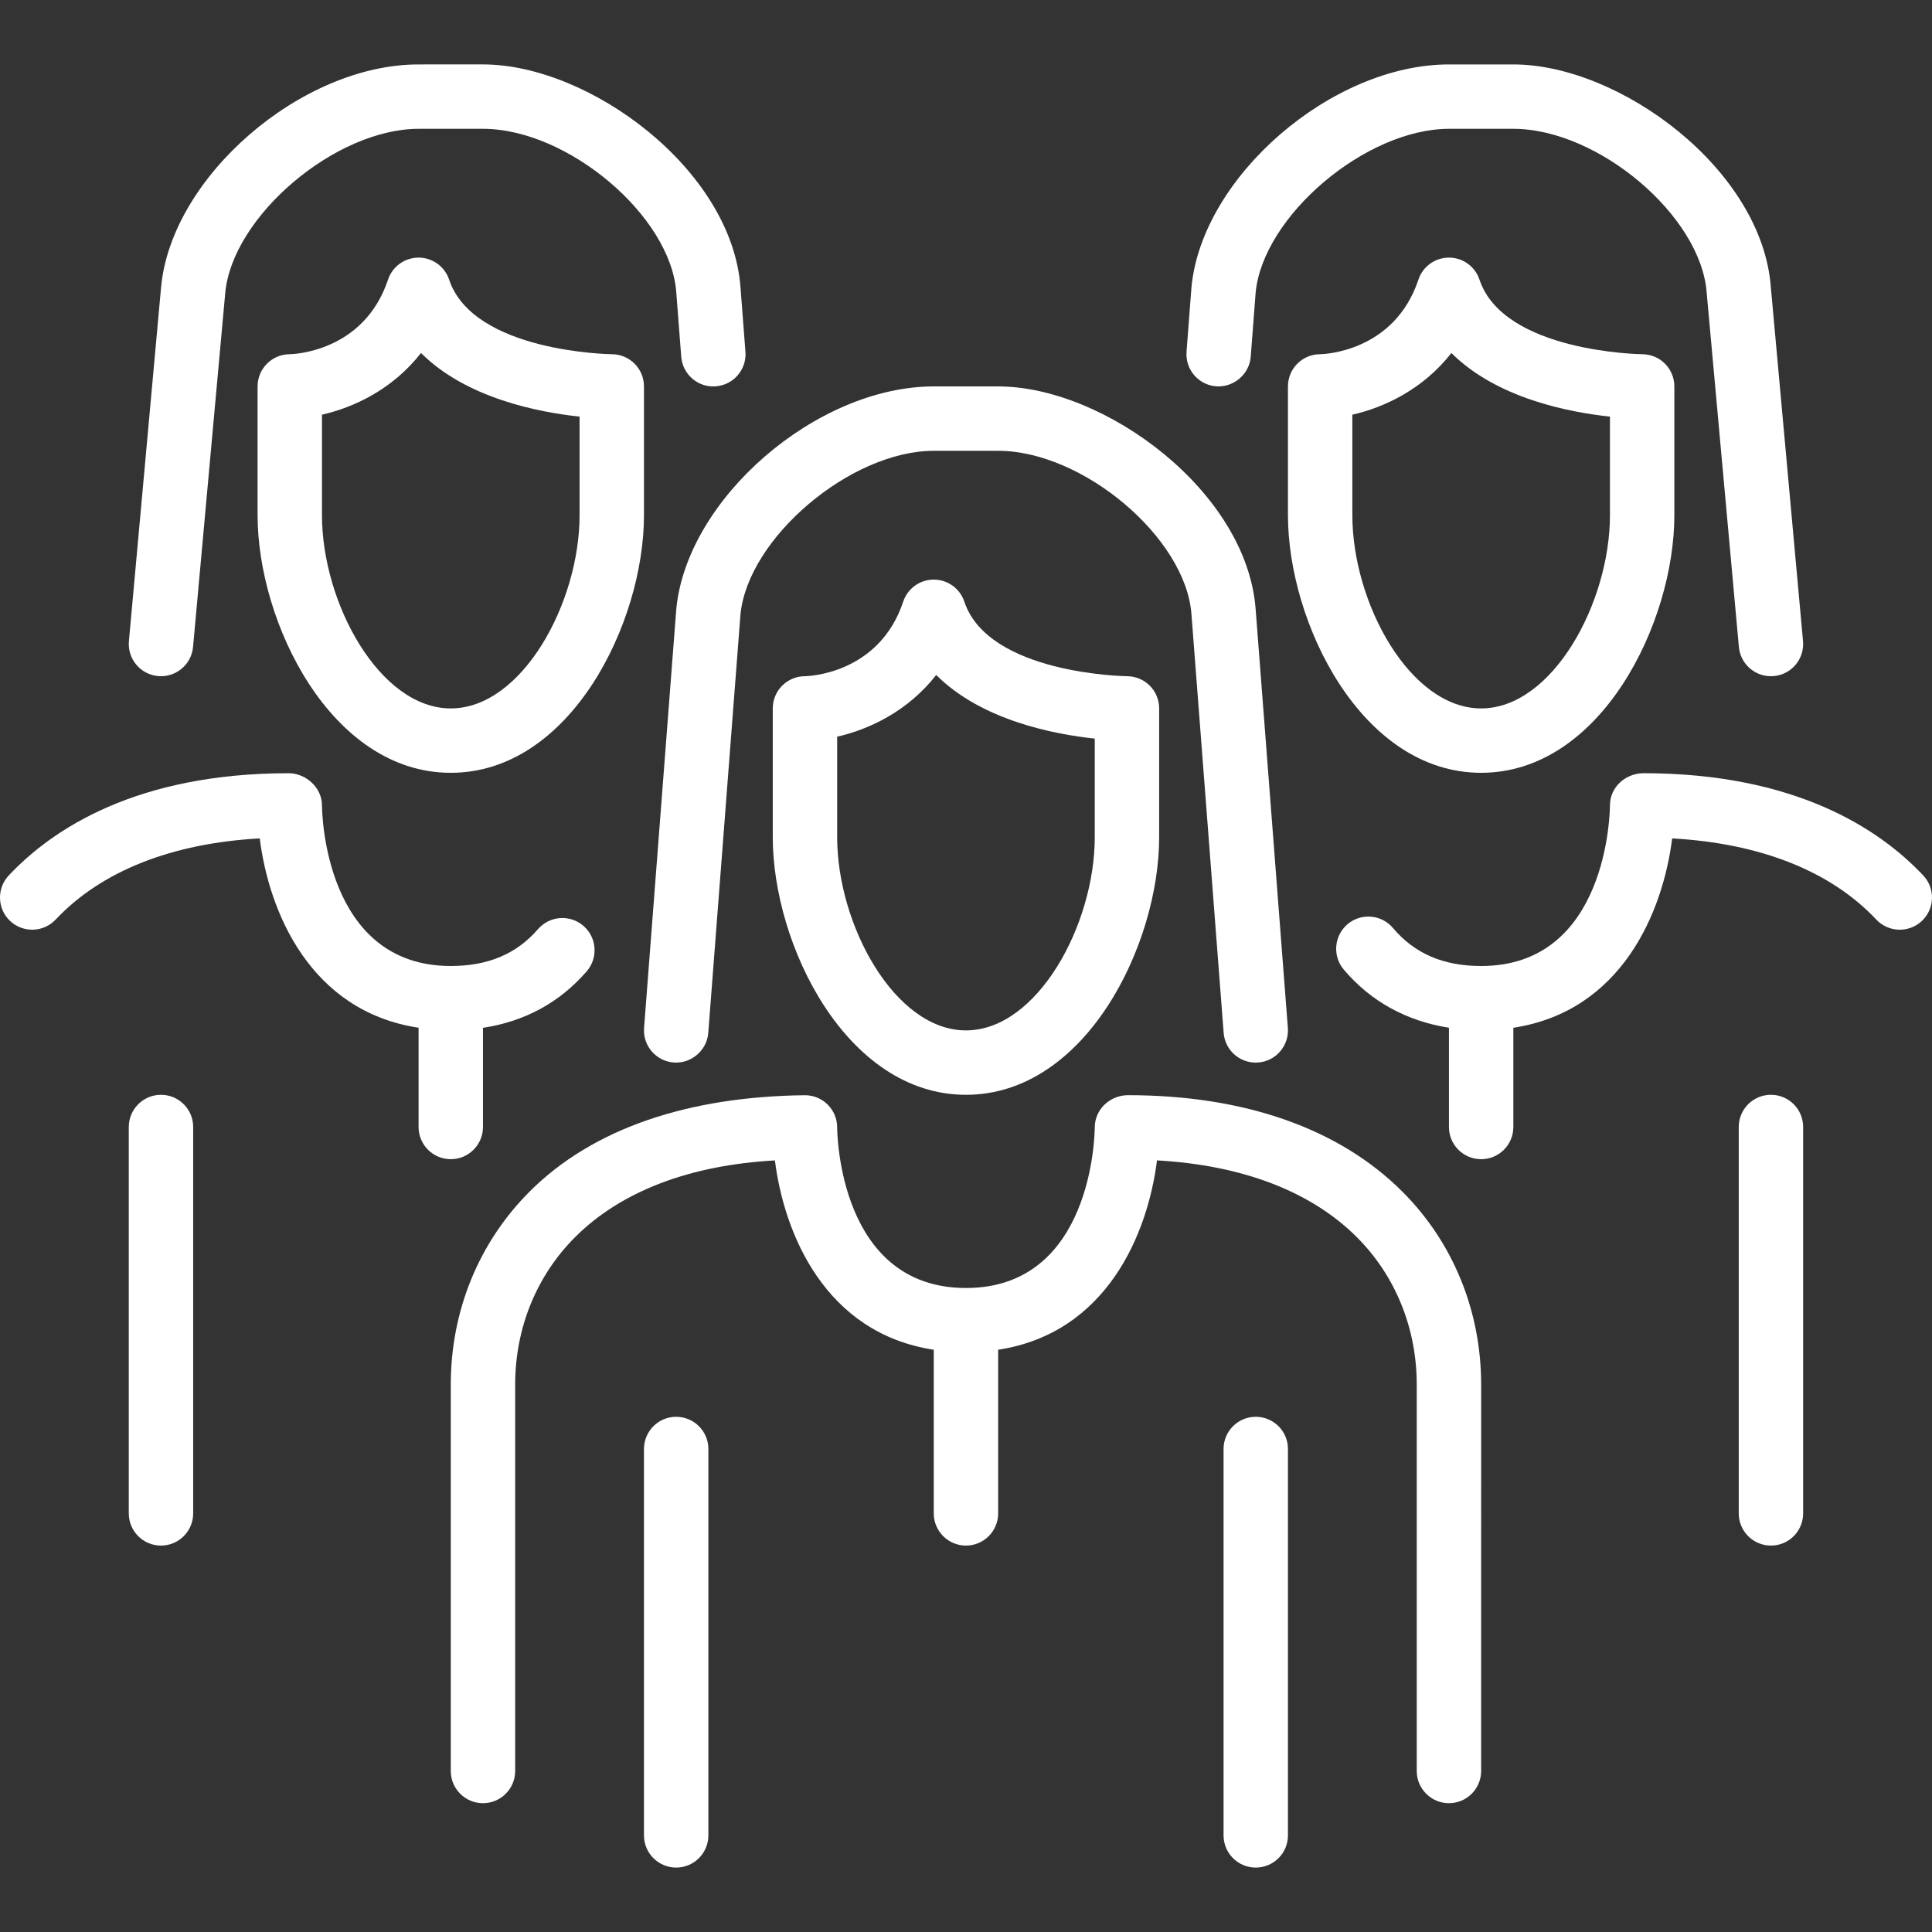 <?xml version="1.0" encoding="iso-8859-1"?>
<!-- Generator: Adobe Illustrator 19.0.0, SVG Export Plug-In . SVG Version: 6.00 Build 0)  -->
<svg version="1.1" id="Layer_1" xmlns="http://www.w3.org/2000/svg" xmlns:xlink="http://www.w3.org/1999/xlink" x="0px" y="0px"
	 viewBox="0 0 520.69 520.69" fill="white" style="enable-background:new 0 0 520.69 520.69;" xml:space="preserve">
<rect x="0" y="0" width="520.69" height="520.69" fill="#333333" stroke="none"/>
<g>
	<g>
		<g>
			<path d="M259.893,162.145c-1.18-3.549-4.495-5.936-8.235-5.936c-3.74,0-7.055,2.386-8.235,5.936
				c-6.517,19.569-25.73,20.09-26.477,20.098c-4.79,0-8.678,3.888-8.678,8.678v34.712c0,28.984,19.812,69.424,52.068,69.424
				c32.265,0,52.068-40.439,52.068-69.424v-34.712c0-4.79-3.879-8.678-8.678-8.678C303.352,182.243,266.41,181.697,259.893,162.145z
				 M295.047,225.633c0,23.587-15.482,52.068-34.712,52.068c-19.23,0-34.712-28.481-34.712-52.068v-27.093
				c8.504-1.927,18.987-6.769,26.693-16.627c12.158,12.158,31.544,15.959,42.73,17.148V225.633z"/>
			<path d="M42.605,182.209c0.26,0.026,0.529,0.035,0.79,0.035c4.443,0,8.227-3.384,8.635-7.897l8.678-95.432
				c1.935-20.654,29.696-44.197,52.103-44.197h17.356c22.84,0,50.593,23.448,52.094,44.058l1.336,17.356
				c0.373,4.782,4.53,8.383,9.32,7.984c4.782-0.364,8.357-4.539,7.984-9.32l-1.328-17.321
				c-2.326-31.805-40.743-60.112-69.406-60.112H112.81c-31.588,0-66.603,30.251-69.389,59.965l-8.678,95.458
				C34.309,177.557,37.824,181.775,42.605,182.209z"/>
			<path d="M327.772,104.116c4.66,0.338,8.947-3.211,9.311-7.984l1.319-17.217c1.935-20.654,29.687-44.197,52.102-44.197h17.356
				c22.84,0,50.593,23.448,52.103,44.171l8.678,95.458c0.417,4.513,4.191,7.897,8.635,7.897c0.26,0,0.529-0.009,0.798-0.035
				c4.773-0.434,8.287-4.651,7.854-9.424l-8.669-95.31c-2.317-31.805-40.734-60.112-69.398-60.112h-17.356
				c-31.588,0-66.603,30.251-69.398,60.078l-1.328,17.356C319.415,99.577,322.99,103.751,327.772,104.116z"/>
			<path d="M173.582,277.033c-0.373,4.782,3.211,8.956,7.984,9.32c4.66,0.373,8.956-3.211,9.32-7.984l8.669-112.675
				c1.935-20.654,29.687-44.197,52.103-44.197h17.356c22.84,0,50.593,23.448,52.094,44.058l8.678,112.814
				c0.347,4.547,4.148,8.01,8.643,8.01c0.217,0,0.451-0.009,0.677-0.026c4.773-0.364,8.348-4.539,7.984-9.32l-8.678-112.779
				c-2.317-31.805-40.734-60.112-69.398-60.112h-17.356c-31.588,0-66.603,30.251-69.398,60.078L173.582,277.033z"/>
			<path d="M398.731,75.366c-1.18-3.549-4.486-5.936-8.227-5.936c-3.74,0-7.055,2.386-8.227,5.936
				c-6.526,19.569-25.73,20.089-26.485,20.098c-4.799,0-8.678,3.888-8.678,8.678v34.712c0,28.984,19.803,69.424,52.068,69.424
				s52.068-40.439,52.068-69.424v-34.712c0-4.79-3.879-8.678-8.678-8.678C442.199,95.464,405.257,94.917,398.731,75.366z
				 M433.895,138.854c0,23.587-15.482,52.068-34.712,52.068s-34.712-28.481-34.712-52.068v-27.093
				c8.496-1.927,18.996-6.769,26.693-16.627c12.158,12.158,31.544,15.959,42.73,17.148V138.854z"/>
			<path d="M182.234,381.837c-4.79,0-8.678,3.888-8.678,8.678V494.65c0,4.79,3.888,8.678,8.678,8.678s8.678-3.888,8.678-8.678
				V390.515C190.912,385.724,187.024,381.837,182.234,381.837z"/>
			<path d="M303.985,295.161c-4.825,0.026-8.912,3.792-8.938,8.652c-0.009,1.77-0.607,43.312-34.712,43.312
				c-34.096,0-34.703-41.533-34.712-43.277c0-4.79-3.879-8.669-8.661-8.678c-31.458,0.347-57.136,8.912-74.188,25.93
				c-13.729,13.703-21.287,32.187-21.287,52.059v104.136c0,4.79,3.888,8.678,8.678,8.678c4.79,0,8.678-3.888,8.678-8.678V373.159
				c0-15.23,5.753-29.358,16.184-39.771c12.314-12.297,30.807-19.369,53.821-20.645c2.482,19.76,13.52,46.557,42.808,51.026v44.101
				c0,4.79,3.888,8.678,8.678,8.678c4.79,0,8.678-3.888,8.678-8.678v-44.101c29.288-4.469,40.327-31.267,42.808-51.035
				c23.014,1.284,41.507,8.357,53.821,20.654c10.44,10.422,16.184,24.541,16.184,39.771v104.136c0,4.79,3.879,8.678,8.678,8.678
				c4.799,0,8.678-3.888,8.678-8.678V373.159c0-19.872-7.558-38.357-21.278-52.05C360.896,304.125,335.348,295.161,303.985,295.161z
				"/>
			<path d="M477.284,295.057c-4.799,0-8.678,3.888-8.678,8.678V407.87c0,4.79,3.879,8.678,8.678,8.678
				c4.799,0,8.678-3.888,8.678-8.678V303.735C485.962,298.945,482.083,295.057,477.284,295.057z"/>
			<path d="M518.331,235.943c-11.845-12.583-34.556-27.561-75.516-27.561c-4.834,0.104-8.895,3.801-8.921,8.652
				c-0.009,1.77-0.607,43.312-34.712,43.312c-10.179,0-17.955-3.35-23.76-10.24c-3.098-3.662-8.574-4.131-12.236-1.041
				c-3.653,3.098-4.122,8.565-1.041,12.227c7.263,8.617,16.974,13.902,28.36,15.69v26.754c0,4.79,3.879,8.678,8.678,8.678
				s8.678-3.888,8.678-8.678v-26.745c29.288-4.469,40.318-31.267,42.808-51.035c23.821,1.328,42.73,8.826,55.018,21.886
				c3.298,3.489,8.791,3.636,12.271,0.365C521.455,244.924,521.612,239.431,518.331,235.943z"/>
			<path d="M43.386,295.057c-4.79,0-8.678,3.888-8.678,8.678V407.87c0,4.79,3.888,8.678,8.678,8.678c4.79,0,8.678-3.888,8.678-8.678
				V303.735C52.064,298.945,48.176,295.057,43.386,295.057z"/>
			<path d="M121.045,75.366c-1.189-3.549-4.495-5.936-8.235-5.936c-3.74,0-7.047,2.386-8.235,5.936
				c-6.517,19.569-25.73,20.089-26.476,20.098c-4.79,0-8.678,3.888-8.678,8.678v34.712c0,28.984,19.812,69.424,52.068,69.424
				c32.256,0,52.068-40.439,52.068-69.424v-34.712c0-4.79-3.888-8.678-8.678-8.678C164.505,95.464,127.562,94.917,121.045,75.366z
				 M156.2,138.854c0,23.587-15.482,52.068-34.712,52.068c-19.23,0-34.712-28.481-34.712-52.068v-27.093
				c8.504-1.927,18.987-6.769,26.693-16.627c12.158,12.158,31.536,15.959,42.73,17.148V138.854z"/>
			<path d="M130.166,303.735v-26.728c11.221-1.71,20.619-6.769,27.96-15.23c3.133-3.627,2.742-9.103-0.876-12.245
				c-3.627-3.141-9.112-2.742-12.245,0.876c-5.797,6.691-13.486,9.936-23.517,9.936c-34.096,0-34.703-41.533-34.712-43.277
				c-0.009-4.894-4.426-8.669-8.964-8.678c-40.917,0-63.609,14.969-75.455,27.552c-3.28,3.489-3.115,8.982,0.365,12.262
				c3.489,3.272,8.982,3.124,12.271-0.365c12.297-13.06,31.206-20.558,55.01-21.886c2.482,19.768,13.52,46.566,42.808,51.035v26.745
				c0,4.79,3.888,8.678,8.678,8.678C126.278,312.413,130.166,308.525,130.166,303.735z"/>
			<path d="M338.437,381.837c-4.799,0-8.678,3.888-8.678,8.678V494.65c0,4.79,3.879,8.678,8.678,8.678
				c4.799,0,8.678-3.888,8.678-8.678V390.515C347.115,385.724,343.236,381.837,338.437,381.837z"/>
		</g>
	</g>
</g>
<g>
</g>
<g>
</g>
<g>
</g>
<g>
</g>
<g>
</g>
<g>
</g>
<g>
</g>
<g>
</g>
<g>
</g>
<g>
</g>
<g>
</g>
<g>
</g>
<g>
</g>
<g>
</g>
<g>
</g>
</svg>
